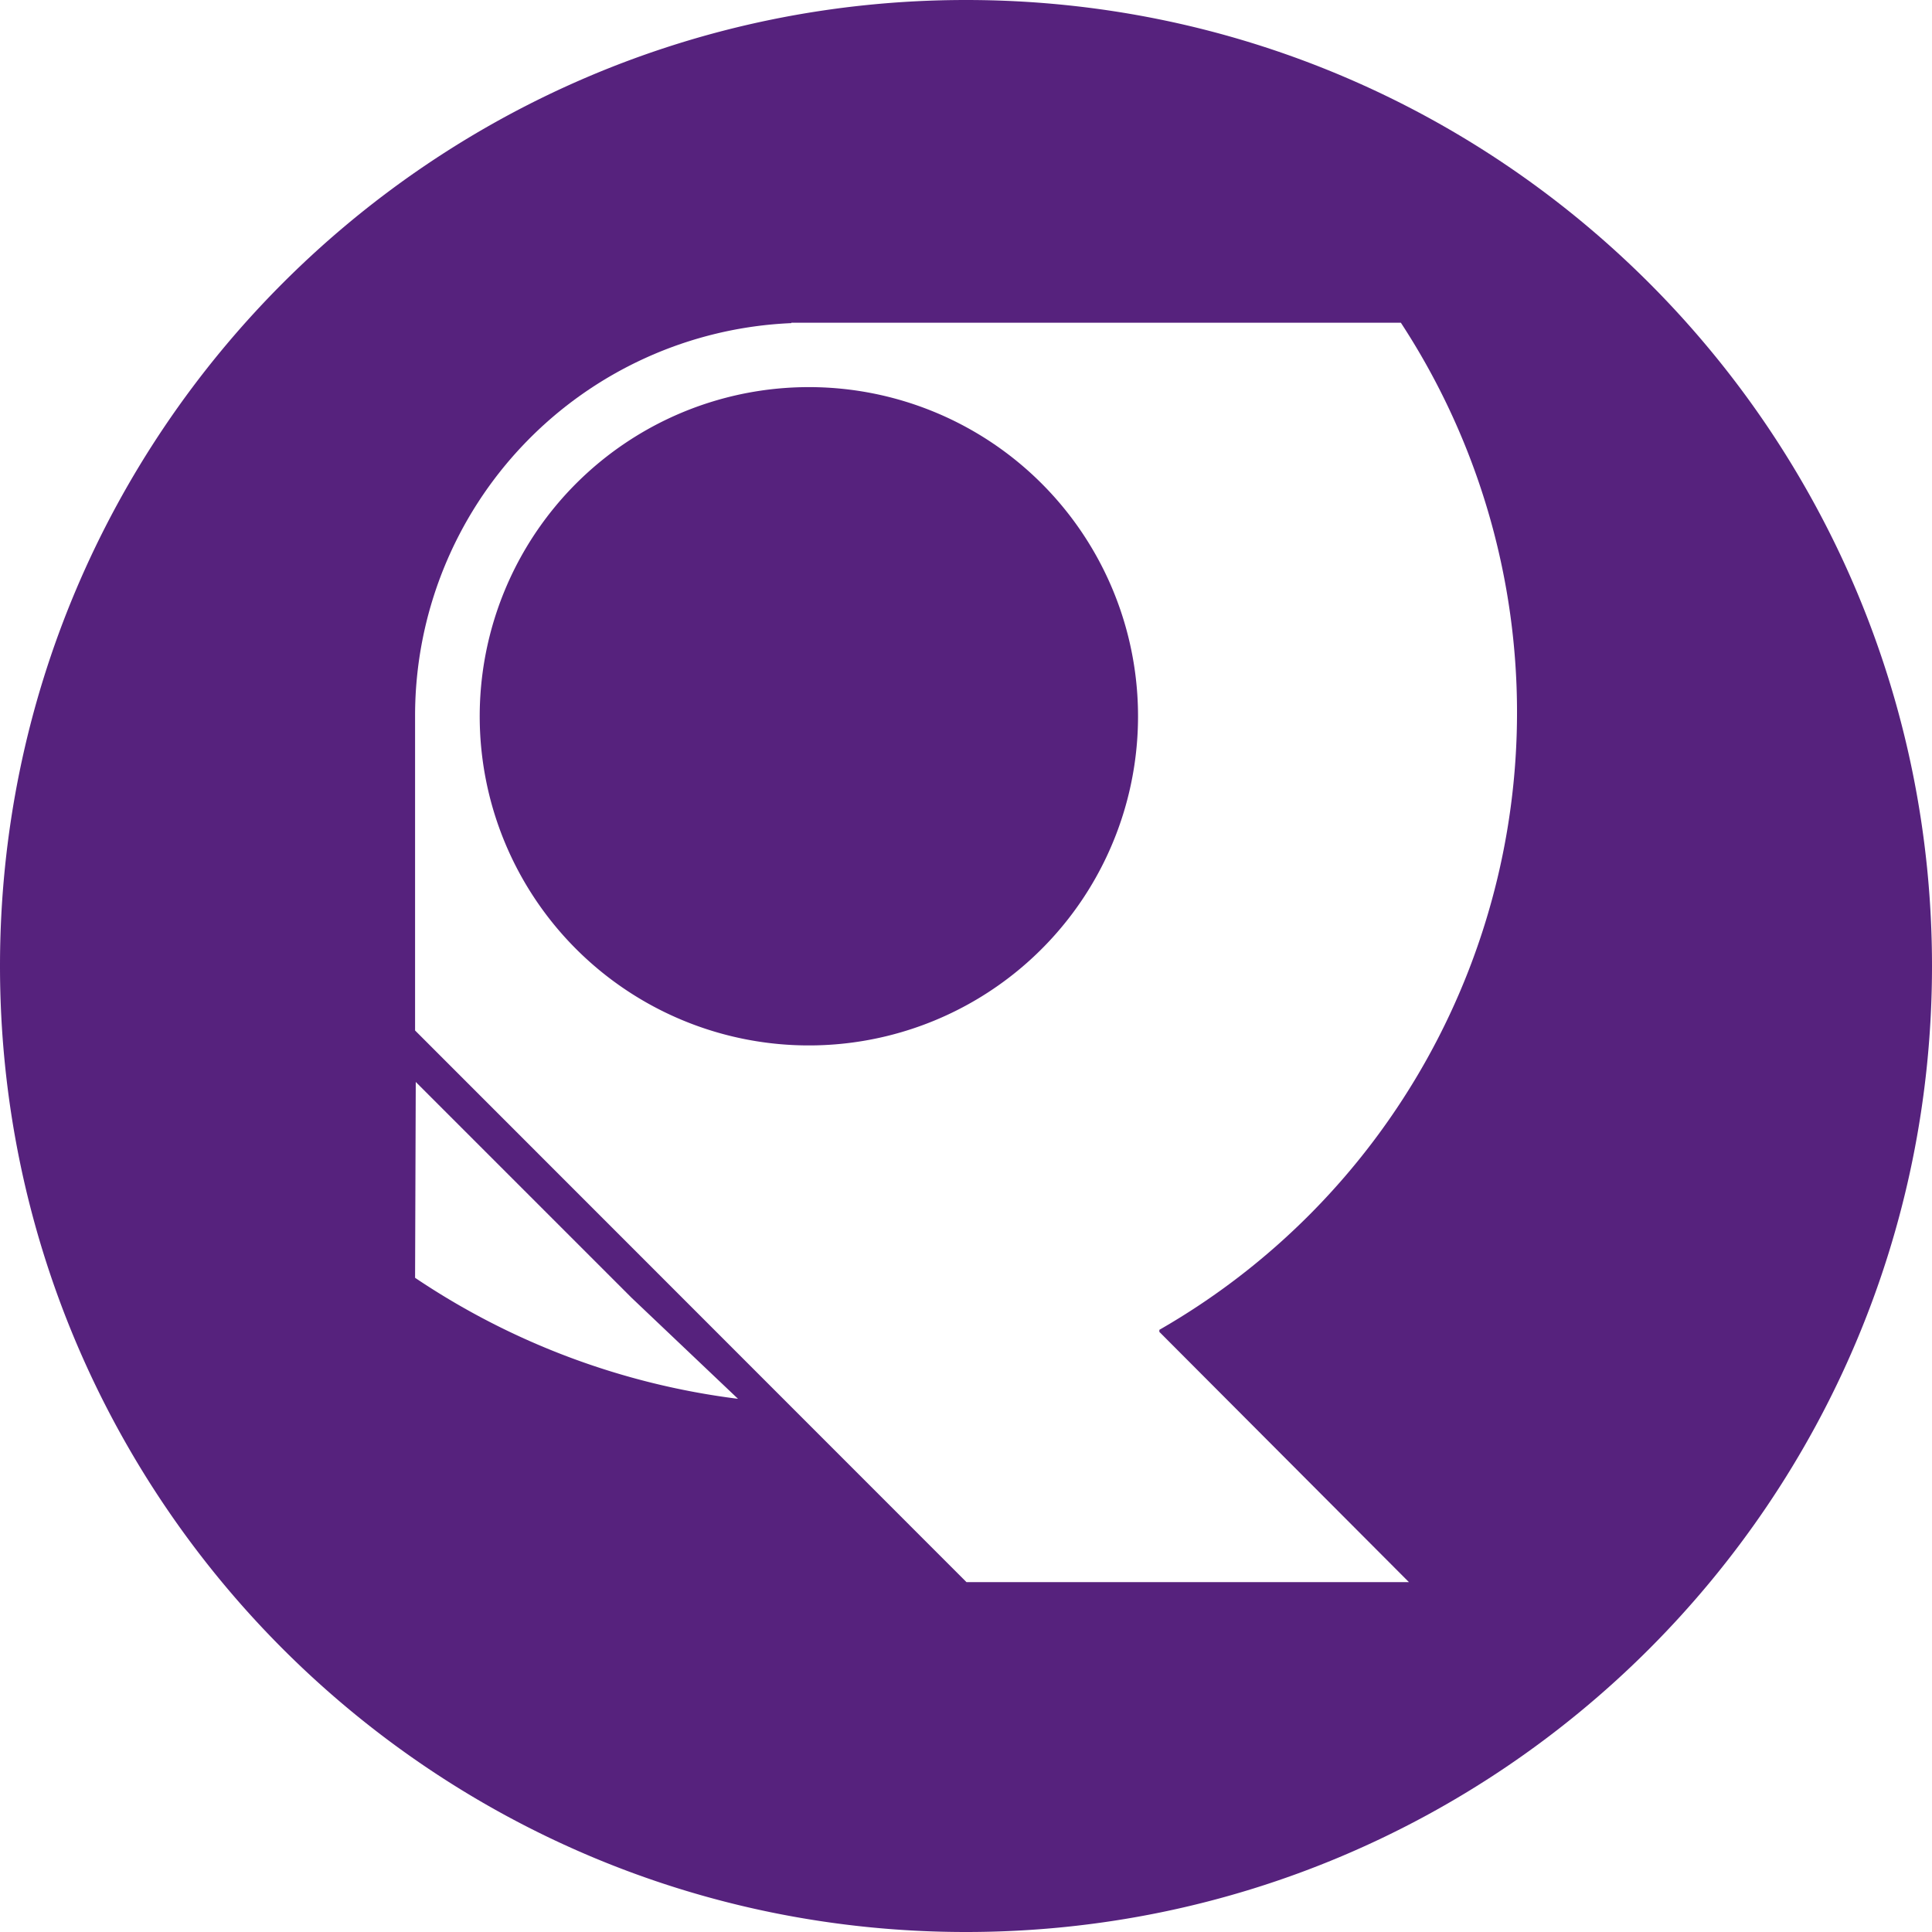 <svg xmlns="http://www.w3.org/2000/svg" viewBox="0 0 512 512"><title>q-pulse-icon</title><path d="M214.36,102.59a87.23,87.23,0,1,0,87.23,87.21A87.22,87.22,0,0,0,214.36,102.59Z" style="fill:#56227d"/><path d="M256,0C114.62,0,0,114.62,0,256S114.62,512,256,512,512,397.38,512,256,397.39,0,256,0ZM110,338.63l.18-51.9,57.19,57.19,28.21,26.78A197.12,197.12,0,0,1,110,338.63Zm263.38,80.65H256.13L110,273.09h0V189.63a104.14,104.14,0,0,1,99.72-104v-.11H371.24a188.62,188.62,0,0,1-64,266.9l0,.54Z" style="fill:#56227d"/></svg>